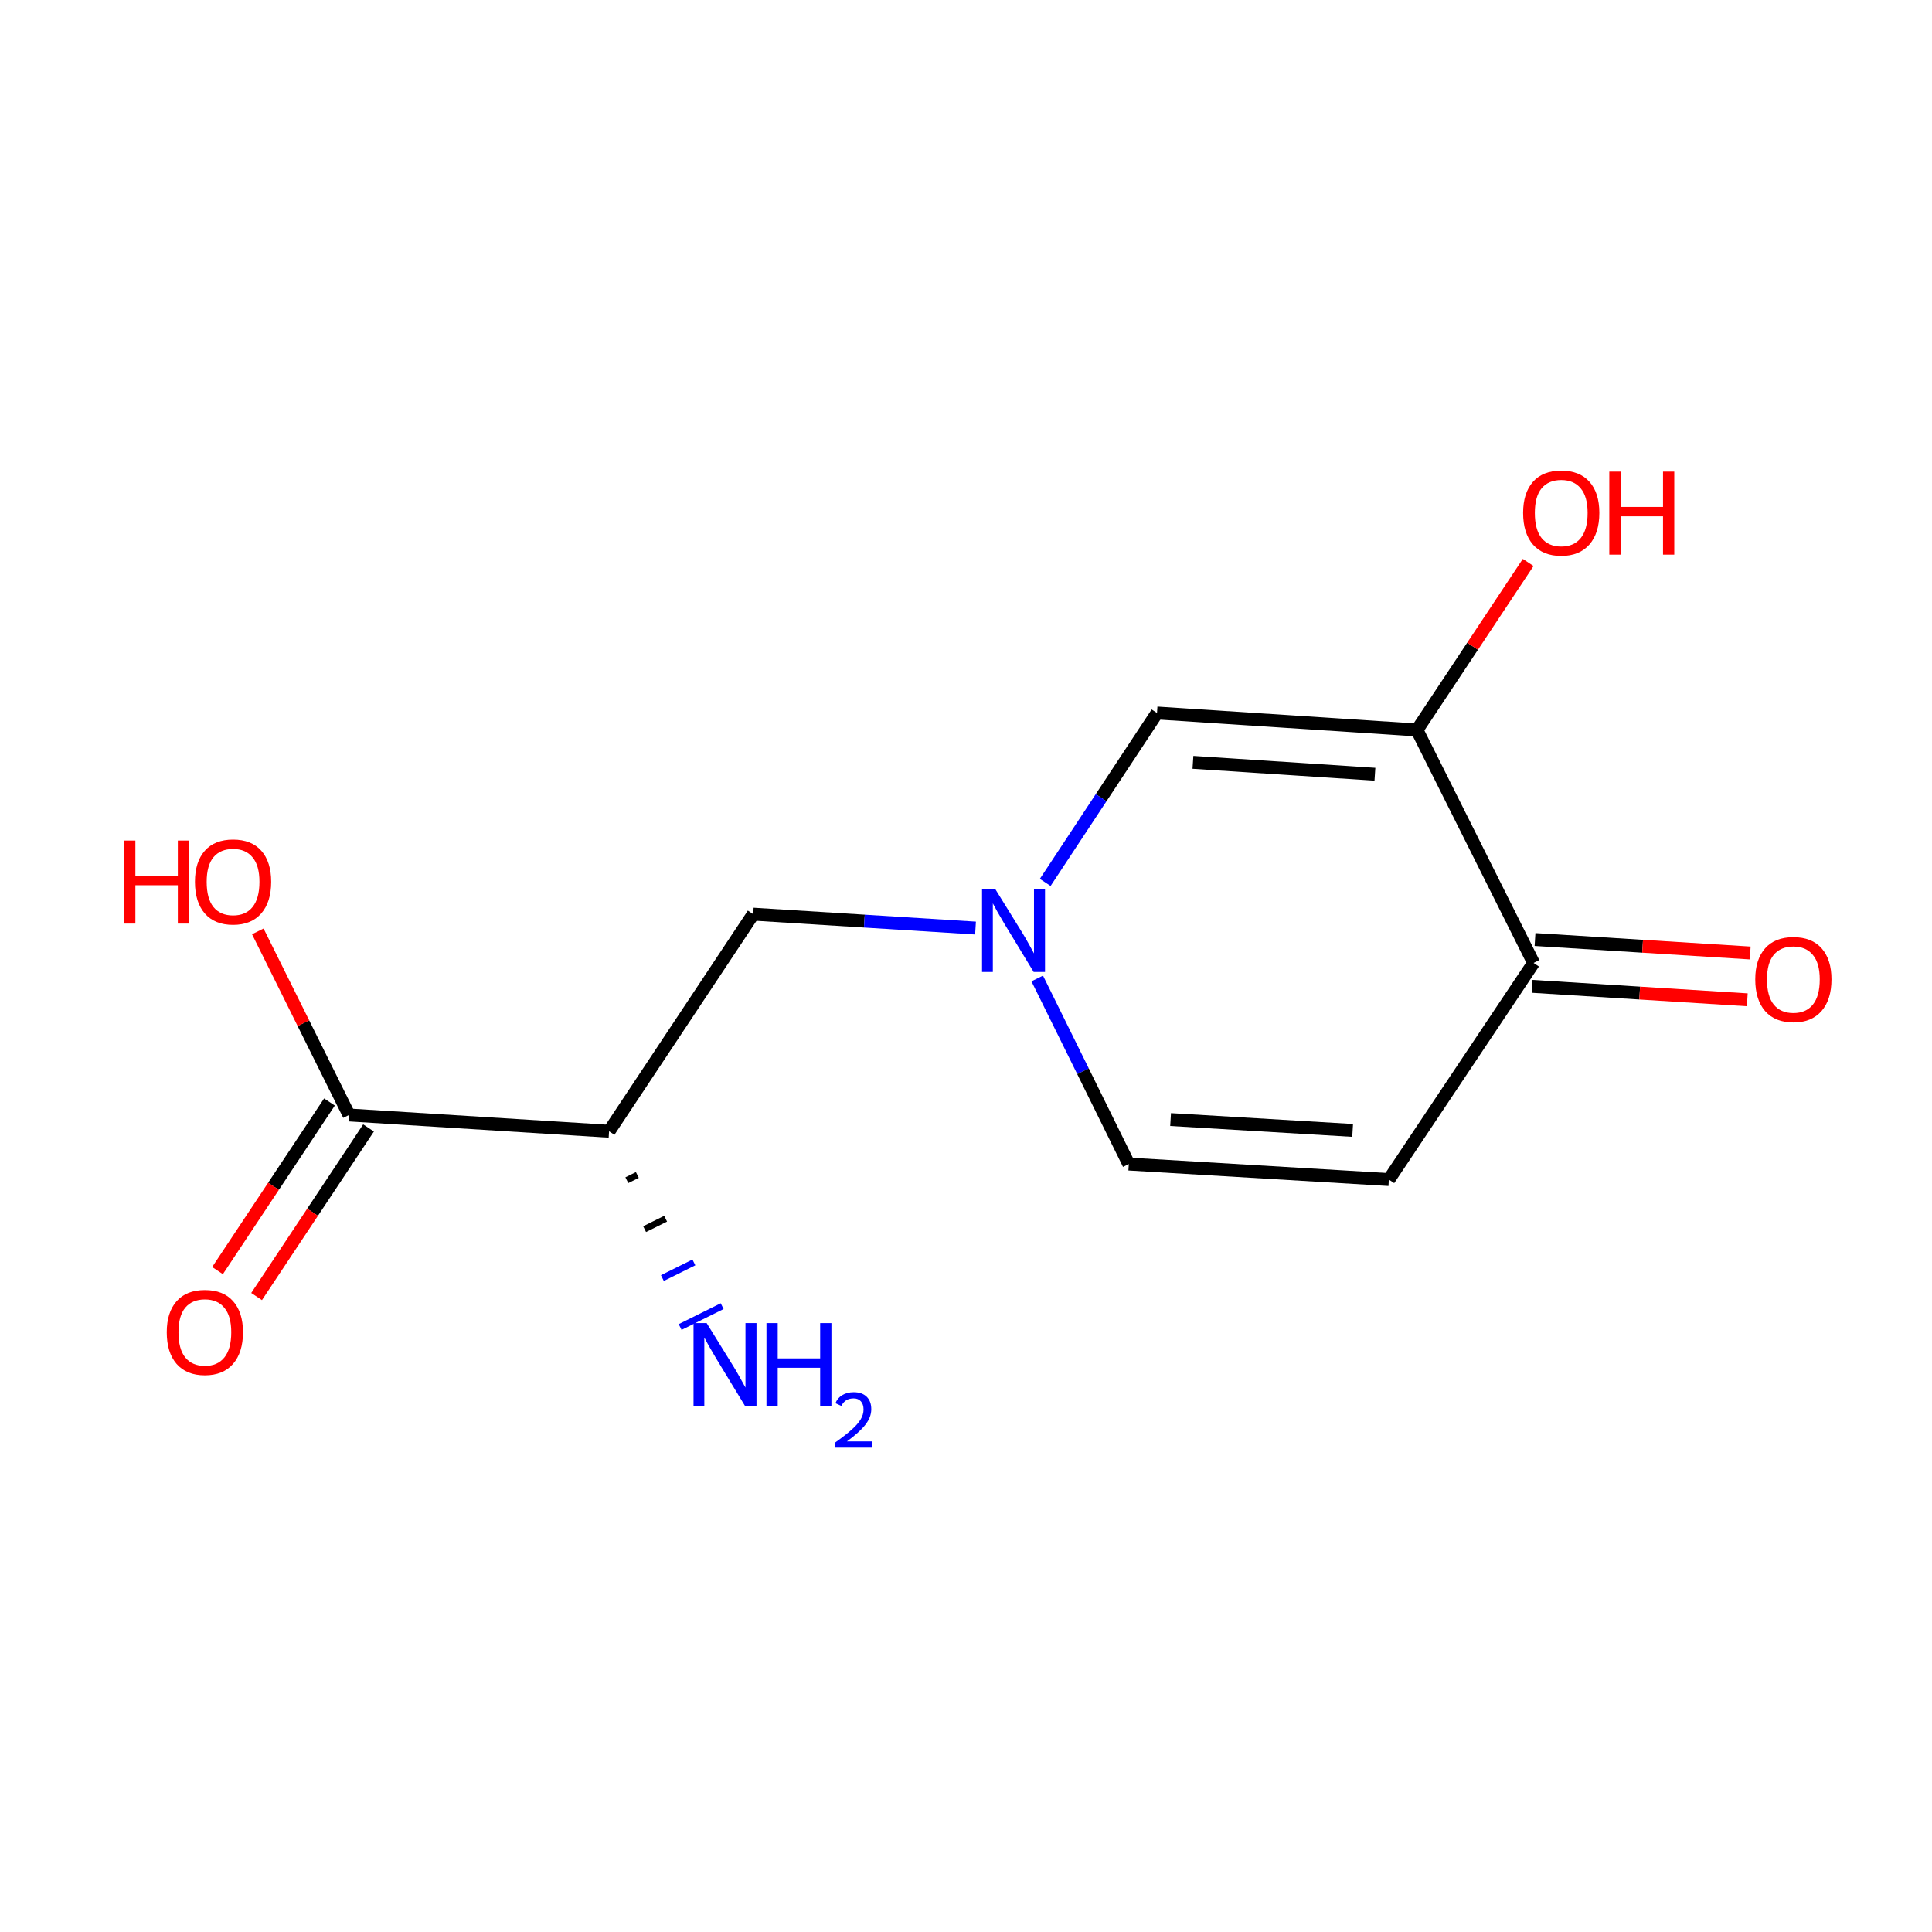 <?xml version='1.0' encoding='iso-8859-1'?>
<svg version='1.1' baseProfile='full'
              xmlns='http://www.w3.org/2000/svg'
                      xmlns:rdkit='http://www.rdkit.org/xml'
                      xmlns:xlink='http://www.w3.org/1999/xlink'
                  xml:space='preserve'
width='300px' height='300px' viewBox='0 0 300 300'>
<!-- END OF HEADER -->
<rect style='opacity:1.0;fill:#FFFFFF;stroke:none' width='300' height='300' x='0' y='0'> </rect>
<path class='bond-0 atom-1 atom-0' d='M 97.335,183.26 L 98.966,182.45' style='fill:none;fill-rule:evenodd;stroke:#000000;stroke-width:1.0px;stroke-linecap:butt;stroke-linejoin:miter;stroke-opacity:1' />
<path class='bond-0 atom-1 atom-0' d='M 100.095,190.86 L 103.356,189.24' style='fill:none;fill-rule:evenodd;stroke:#000000;stroke-width:1.0px;stroke-linecap:butt;stroke-linejoin:miter;stroke-opacity:1' />
<path class='bond-0 atom-1 atom-0' d='M 102.854,198.46 L 107.746,196.03' style='fill:none;fill-rule:evenodd;stroke:#0000FF;stroke-width:1.0px;stroke-linecap:butt;stroke-linejoin:miter;stroke-opacity:1' />
<path class='bond-0 atom-1 atom-0' d='M 105.613,206.06 L 112.136,202.819' style='fill:none;fill-rule:evenodd;stroke:#0000FF;stroke-width:1.0px;stroke-linecap:butt;stroke-linejoin:miter;stroke-opacity:1' />
<path class='bond-1 atom-1 atom-2' d='M 94.576,175.66 L 116.956,141.951' style='fill:none;fill-rule:evenodd;stroke:#000000;stroke-width:2.0px;stroke-linecap:butt;stroke-linejoin:miter;stroke-opacity:1' />
<path class='bond-10 atom-1 atom-11' d='M 94.576,175.66 L 54.193,173.133' style='fill:none;fill-rule:evenodd;stroke:#000000;stroke-width:2.0px;stroke-linecap:butt;stroke-linejoin:miter;stroke-opacity:1' />
<path class='bond-2 atom-2 atom-3' d='M 116.956,141.951 L 134.218,143.03' style='fill:none;fill-rule:evenodd;stroke:#000000;stroke-width:2.0px;stroke-linecap:butt;stroke-linejoin:miter;stroke-opacity:1' />
<path class='bond-2 atom-2 atom-3' d='M 134.218,143.03 L 151.479,144.11' style='fill:none;fill-rule:evenodd;stroke:#0000FF;stroke-width:2.0px;stroke-linecap:butt;stroke-linejoin:miter;stroke-opacity:1' />
<path class='bond-3 atom-3 atom-4' d='M 161.06,151.936 L 168.169,166.345' style='fill:none;fill-rule:evenodd;stroke:#0000FF;stroke-width:2.0px;stroke-linecap:butt;stroke-linejoin:miter;stroke-opacity:1' />
<path class='bond-3 atom-3 atom-4' d='M 168.169,166.345 L 175.278,180.754' style='fill:none;fill-rule:evenodd;stroke:#000000;stroke-width:2.0px;stroke-linecap:butt;stroke-linejoin:miter;stroke-opacity:1' />
<path class='bond-13 atom-10 atom-3' d='M 179.659,110.714 L 170.98,123.868' style='fill:none;fill-rule:evenodd;stroke:#000000;stroke-width:2.0px;stroke-linecap:butt;stroke-linejoin:miter;stroke-opacity:1' />
<path class='bond-13 atom-10 atom-3' d='M 170.98,123.868 L 162.301,137.022' style='fill:none;fill-rule:evenodd;stroke:#0000FF;stroke-width:2.0px;stroke-linecap:butt;stroke-linejoin:miter;stroke-opacity:1' />
<path class='bond-4 atom-4 atom-5' d='M 175.278,180.754 L 215.661,183.162' style='fill:none;fill-rule:evenodd;stroke:#000000;stroke-width:2.0px;stroke-linecap:butt;stroke-linejoin:miter;stroke-opacity:1' />
<path class='bond-4 atom-4 atom-5' d='M 181.769,173.845 L 210.037,175.53' style='fill:none;fill-rule:evenodd;stroke:#000000;stroke-width:2.0px;stroke-linecap:butt;stroke-linejoin:miter;stroke-opacity:1' />
<path class='bond-5 atom-5 atom-6' d='M 215.661,183.162 L 238.131,149.524' style='fill:none;fill-rule:evenodd;stroke:#000000;stroke-width:2.0px;stroke-linecap:butt;stroke-linejoin:miter;stroke-opacity:1' />
<path class='bond-6 atom-6 atom-7' d='M 237.904,153.159 L 254.611,154.203' style='fill:none;fill-rule:evenodd;stroke:#000000;stroke-width:2.0px;stroke-linecap:butt;stroke-linejoin:miter;stroke-opacity:1' />
<path class='bond-6 atom-6 atom-7' d='M 254.611,154.203 L 271.318,155.248' style='fill:none;fill-rule:evenodd;stroke:#FF0000;stroke-width:2.0px;stroke-linecap:butt;stroke-linejoin:miter;stroke-opacity:1' />
<path class='bond-6 atom-6 atom-7' d='M 238.358,145.89 L 255.065,146.934' style='fill:none;fill-rule:evenodd;stroke:#000000;stroke-width:2.0px;stroke-linecap:butt;stroke-linejoin:miter;stroke-opacity:1' />
<path class='bond-6 atom-6 atom-7' d='M 255.065,146.934 L 271.773,147.979' style='fill:none;fill-rule:evenodd;stroke:#FF0000;stroke-width:2.0px;stroke-linecap:butt;stroke-linejoin:miter;stroke-opacity:1' />
<path class='bond-7 atom-6 atom-8' d='M 238.131,149.524 L 220.027,113.352' style='fill:none;fill-rule:evenodd;stroke:#000000;stroke-width:2.0px;stroke-linecap:butt;stroke-linejoin:miter;stroke-opacity:1' />
<path class='bond-8 atom-8 atom-9' d='M 220.027,113.352 L 228.661,100.345' style='fill:none;fill-rule:evenodd;stroke:#000000;stroke-width:2.0px;stroke-linecap:butt;stroke-linejoin:miter;stroke-opacity:1' />
<path class='bond-8 atom-8 atom-9' d='M 228.661,100.345 L 237.295,87.337' style='fill:none;fill-rule:evenodd;stroke:#FF0000;stroke-width:2.0px;stroke-linecap:butt;stroke-linejoin:miter;stroke-opacity:1' />
<path class='bond-9 atom-8 atom-10' d='M 220.027,113.352 L 179.659,110.714' style='fill:none;fill-rule:evenodd;stroke:#000000;stroke-width:2.0px;stroke-linecap:butt;stroke-linejoin:miter;stroke-opacity:1' />
<path class='bond-9 atom-8 atom-10' d='M 213.497,120.224 L 185.239,118.377' style='fill:none;fill-rule:evenodd;stroke:#000000;stroke-width:2.0px;stroke-linecap:butt;stroke-linejoin:miter;stroke-opacity:1' />
<path class='bond-11 atom-11 atom-12' d='M 51.159,171.118 L 42.468,184.208' style='fill:none;fill-rule:evenodd;stroke:#000000;stroke-width:2.0px;stroke-linecap:butt;stroke-linejoin:miter;stroke-opacity:1' />
<path class='bond-11 atom-11 atom-12' d='M 42.468,184.208 L 33.778,197.297' style='fill:none;fill-rule:evenodd;stroke:#FF0000;stroke-width:2.0px;stroke-linecap:butt;stroke-linejoin:miter;stroke-opacity:1' />
<path class='bond-11 atom-11 atom-12' d='M 57.227,175.147 L 48.536,188.236' style='fill:none;fill-rule:evenodd;stroke:#000000;stroke-width:2.0px;stroke-linecap:butt;stroke-linejoin:miter;stroke-opacity:1' />
<path class='bond-11 atom-11 atom-12' d='M 48.536,188.236 L 39.845,201.326' style='fill:none;fill-rule:evenodd;stroke:#FF0000;stroke-width:2.0px;stroke-linecap:butt;stroke-linejoin:miter;stroke-opacity:1' />
<path class='bond-12 atom-11 atom-13' d='M 54.193,173.133 L 47.112,158.879' style='fill:none;fill-rule:evenodd;stroke:#000000;stroke-width:2.0px;stroke-linecap:butt;stroke-linejoin:miter;stroke-opacity:1' />
<path class='bond-12 atom-11 atom-13' d='M 47.112,158.879 L 40.031,144.626' style='fill:none;fill-rule:evenodd;stroke:#FF0000;stroke-width:2.0px;stroke-linecap:butt;stroke-linejoin:miter;stroke-opacity:1' />
<path  class='atom-0' d='M 109.73 205.451
L 113.954 212.279
Q 114.373 212.953, 115.046 214.173
Q 115.72 215.393, 115.757 215.466
L 115.757 205.451
L 117.468 205.451
L 117.468 218.343
L 115.702 218.343
L 111.168 210.877
Q 110.64 210.003, 110.076 209.002
Q 109.529 208, 109.366 207.691
L 109.366 218.343
L 107.69 218.343
L 107.69 205.451
L 109.73 205.451
' fill='#0000FF'/>
<path  class='atom-0' d='M 119.016 205.451
L 120.764 205.451
L 120.764 210.932
L 127.355 210.932
L 127.355 205.451
L 129.103 205.451
L 129.103 218.343
L 127.355 218.343
L 127.355 212.388
L 120.764 212.388
L 120.764 218.343
L 119.016 218.343
L 119.016 205.451
' fill='#0000FF'/>
<path  class='atom-0' d='M 129.728 217.89
Q 130.04 217.085, 130.785 216.64
Q 131.531 216.184, 132.564 216.184
Q 133.85 216.184, 134.571 216.881
Q 135.292 217.578, 135.292 218.816
Q 135.292 220.077, 134.355 221.255
Q 133.429 222.433, 131.507 223.827
L 135.436 223.827
L 135.436 224.788
L 129.704 224.788
L 129.704 223.983
Q 131.29 222.853, 132.228 222.012
Q 133.177 221.171, 133.634 220.414
Q 134.09 219.657, 134.09 218.876
Q 134.09 218.058, 133.682 217.602
Q 133.273 217.145, 132.564 217.145
Q 131.879 217.145, 131.422 217.422
Q 130.966 217.698, 130.641 218.311
L 129.728 217.89
' fill='#0000FF'/>
<path  class='atom-3' d='M 154.531 138.033
L 158.755 144.861
Q 159.174 145.535, 159.848 146.755
Q 160.522 147.975, 160.558 148.048
L 160.558 138.033
L 162.27 138.033
L 162.27 150.925
L 160.503 150.925
L 155.97 143.459
Q 155.442 142.585, 154.877 141.584
Q 154.331 140.583, 154.167 140.273
L 154.167 150.925
L 152.492 150.925
L 152.492 138.033
L 154.531 138.033
' fill='#0000FF'/>
<path  class='atom-7' d='M 272.556 152.083
Q 272.556 148.988, 274.085 147.258
Q 275.615 145.528, 278.473 145.528
Q 281.332 145.528, 282.862 147.258
Q 284.391 148.988, 284.391 152.083
Q 284.391 155.215, 282.843 156.999
Q 281.296 158.766, 278.473 158.766
Q 275.633 158.766, 274.085 156.999
Q 272.556 155.233, 272.556 152.083
M 278.473 157.309
Q 280.44 157.309, 281.496 155.998
Q 282.57 154.669, 282.57 152.083
Q 282.57 149.552, 281.496 148.278
Q 280.44 146.985, 278.473 146.985
Q 276.507 146.985, 275.433 148.26
Q 274.377 149.534, 274.377 152.083
Q 274.377 154.687, 275.433 155.998
Q 276.507 157.309, 278.473 157.309
' fill='#FF0000'/>
<path  class='atom-9' d='M 236.509 79.642
Q 236.509 76.547, 238.039 74.817
Q 239.568 73.088, 242.427 73.088
Q 245.286 73.088, 246.815 74.817
Q 248.345 76.547, 248.345 79.642
Q 248.345 82.774, 246.797 84.559
Q 245.249 86.325, 242.427 86.325
Q 239.587 86.325, 238.039 84.559
Q 236.509 82.793, 236.509 79.642
M 242.427 84.868
Q 244.393 84.868, 245.45 83.557
Q 246.524 82.228, 246.524 79.642
Q 246.524 77.112, 245.45 75.837
Q 244.393 74.544, 242.427 74.544
Q 240.461 74.544, 239.386 75.819
Q 238.33 77.093, 238.33 79.642
Q 238.33 82.246, 239.386 83.557
Q 240.461 84.868, 242.427 84.868
' fill='#FF0000'/>
<path  class='atom-9' d='M 249.892 73.233
L 251.64 73.233
L 251.64 78.714
L 258.232 78.714
L 258.232 73.233
L 259.98 73.233
L 259.98 86.124
L 258.232 86.124
L 258.232 80.171
L 251.64 80.171
L 251.64 86.124
L 249.892 86.124
L 249.892 73.233
' fill='#FF0000'/>
<path  class='atom-12' d='M 25.894 206.878
Q 25.894 203.783, 27.424 202.053
Q 28.953 200.323, 31.812 200.323
Q 34.671 200.323, 36.2 202.053
Q 37.73 203.783, 37.73 206.878
Q 37.73 210.01, 36.182 211.794
Q 34.634 213.561, 31.812 213.561
Q 28.971 213.561, 27.424 211.794
Q 25.894 210.028, 25.894 206.878
M 31.812 212.104
Q 33.778 212.104, 34.834 210.793
Q 35.909 209.464, 35.909 206.878
Q 35.909 204.347, 34.834 203.073
Q 33.778 201.78, 31.812 201.78
Q 29.846 201.78, 28.771 203.055
Q 27.715 204.329, 27.715 206.878
Q 27.715 209.482, 28.771 210.793
Q 29.846 212.104, 31.812 212.104
' fill='#FF0000'/>
<path  class='atom-13' d='M 19.275 130.523
L 21.023 130.523
L 21.023 136.004
L 27.614 136.004
L 27.614 130.523
L 29.362 130.523
L 29.362 143.414
L 27.614 143.414
L 27.614 137.46
L 21.023 137.46
L 21.023 143.414
L 19.275 143.414
L 19.275 130.523
' fill='#FF0000'/>
<path  class='atom-13' d='M 30.273 136.932
Q 30.273 133.837, 31.802 132.107
Q 33.331 130.377, 36.19 130.377
Q 39.049 130.377, 40.578 132.107
Q 42.108 133.837, 42.108 136.932
Q 42.108 140.064, 40.56 141.848
Q 39.012 143.615, 36.19 143.615
Q 33.35 143.615, 31.802 141.848
Q 30.273 140.082, 30.273 136.932
M 36.19 142.158
Q 38.157 142.158, 39.213 140.847
Q 40.287 139.518, 40.287 136.932
Q 40.287 134.401, 39.213 133.127
Q 38.157 131.834, 36.19 131.834
Q 34.224 131.834, 33.149 133.109
Q 32.093 134.383, 32.093 136.932
Q 32.093 139.536, 33.149 140.847
Q 34.224 142.158, 36.19 142.158
' fill='#FF0000'/>
</svg>
